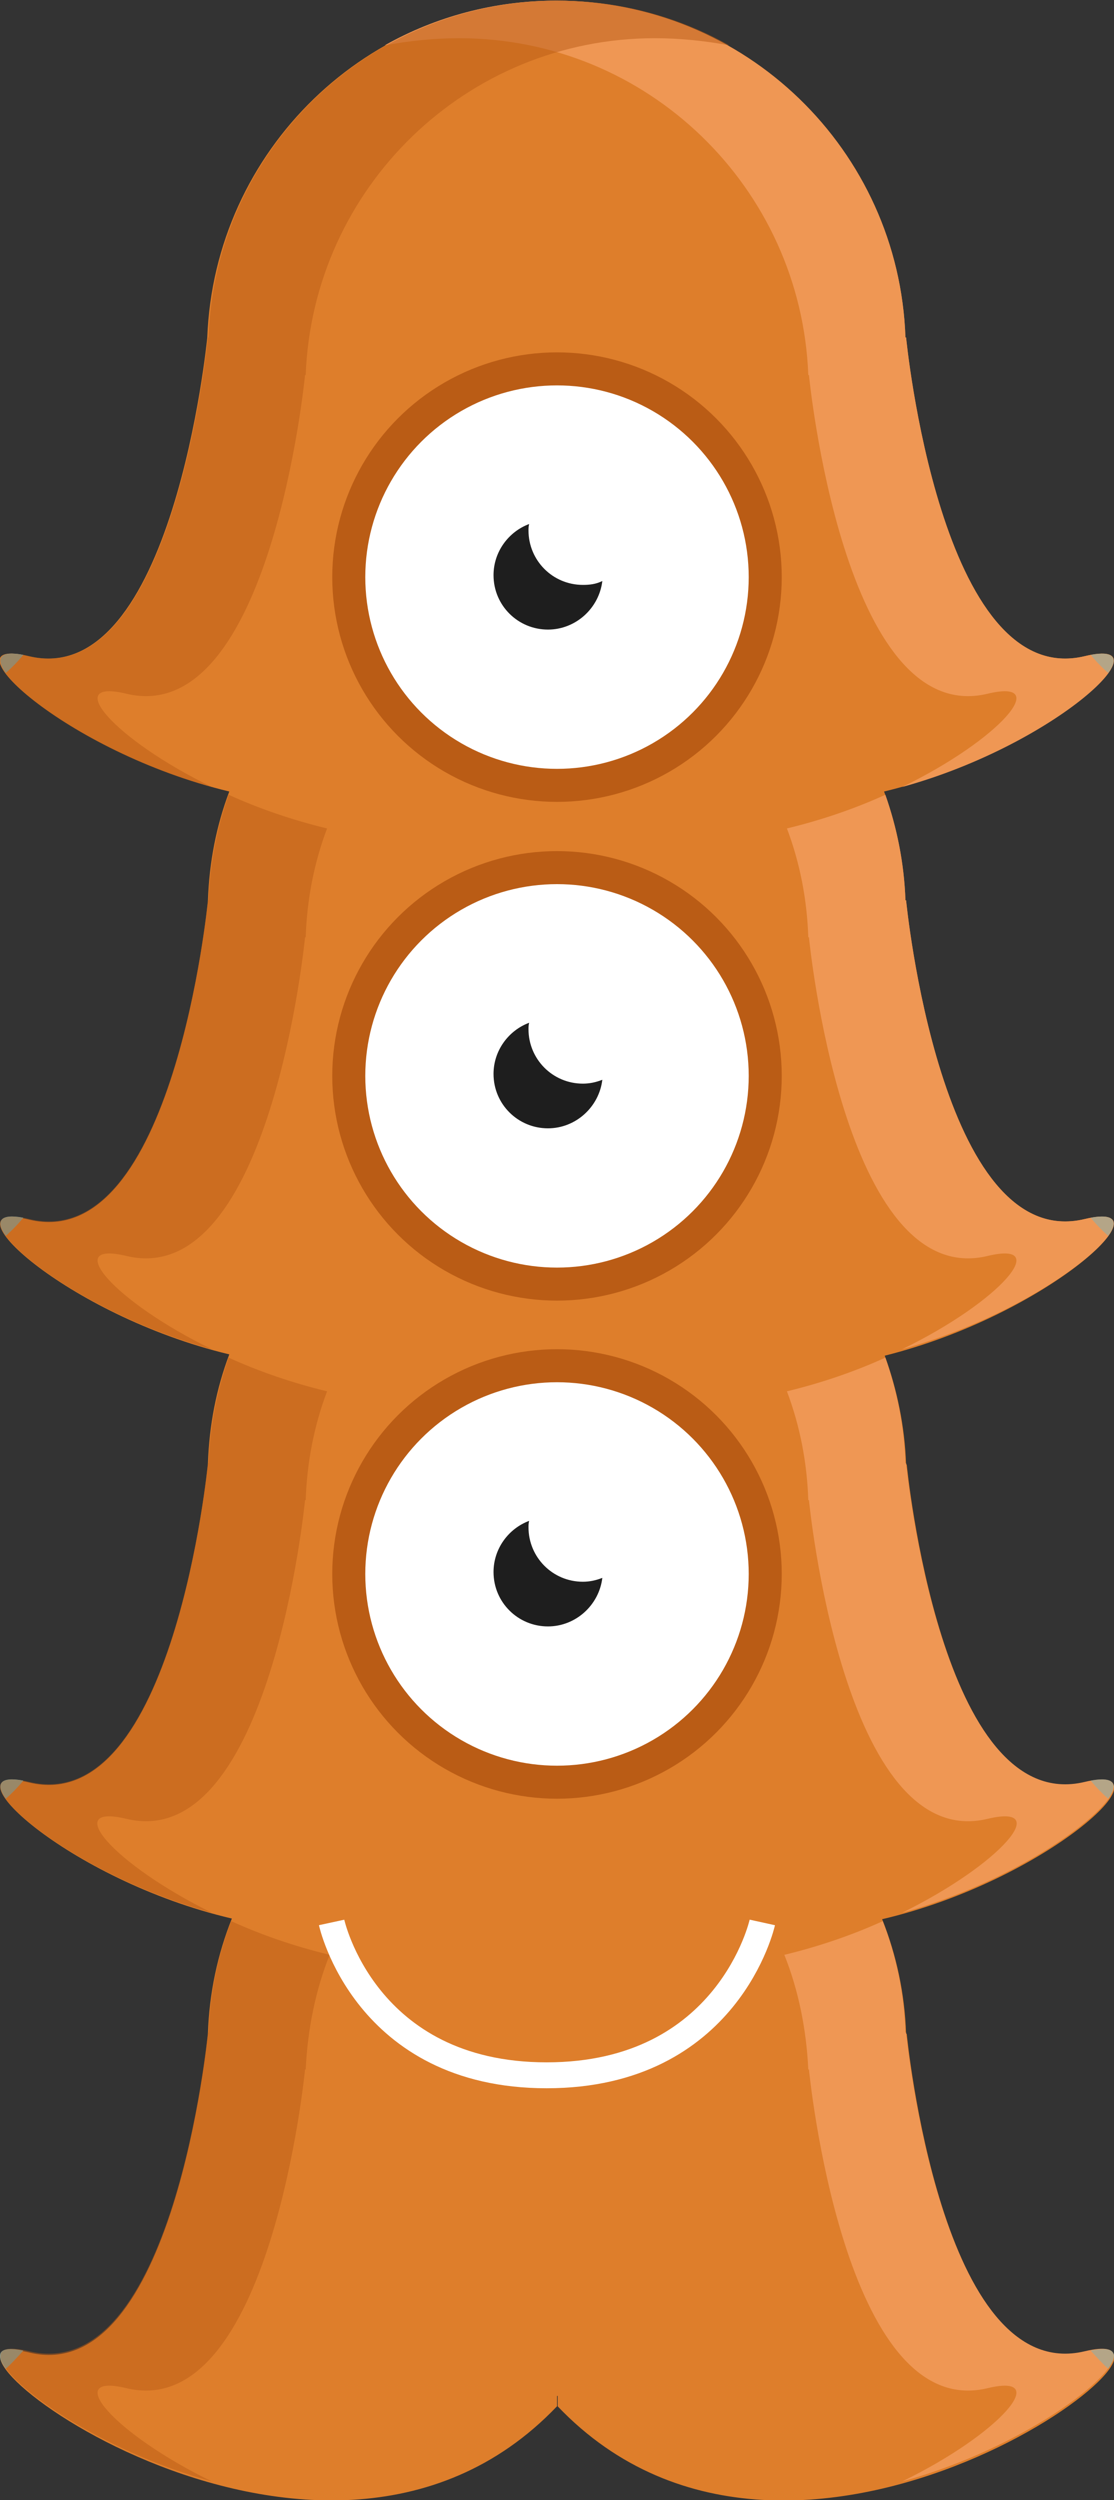 <?xml version="1.0" encoding="utf-8"?>
<!-- Generator: Adobe Illustrator 17.1.0, SVG Export Plug-In . SVG Version: 6.00 Build 0)  -->
<!DOCTYPE svg PUBLIC "-//W3C//DTD SVG 1.1//EN" "http://www.w3.org/Graphics/SVG/1.1/DTD/svg11.dtd">
<svg version="1.1" id="Layer_1" xmlns="http://www.w3.org/2000/svg" xmlns:xlink="http://www.w3.org/1999/xlink" x="0px" y="0px"
	 viewBox="0 0 172 386" enable-background="new 0 0 172 386" xml:space="preserve">
<rect x="0" y="0" width="172" height="386" fill="#333333" stroke="none"/>
<g>
	<path fill="#DE7E2B" d="M167.5,188.2c-22.3,5.4-27.6-49.2-27.6-49.2h-0.1c-0.2-5.9-1.4-11.6-3.3-16.8c25.4-6.1,44.5-24.2,31-20.9
		c-22.3,5.4-27.6-49.2-27.6-49.2h-0.1c-1-28.9-24.7-52-53.9-52c-29.1,0-52.8,23.1-53.9,52h0c0,0-5.3,54.6-27.6,49.2
		c-13.5-3.3,5.6,14.8,31,20.9c-2,5.3-3.1,10.9-3.3,16.9h0c0,0-5.3,54.6-27.6,49.2C-9,185,10,203,35.4,209.1
		c-2,5.3-3.1,10.9-3.3,16.9h0c0,0-5.3,54.6-27.6,49.2c-13.5-3.3,5.7,15,31.3,21c-2.2,5.5-3.5,11.5-3.7,17.8h0
		c0,0-5.3,54.6-27.6,49.2c-22.3-5.4,44.2,47.4,81.5,8.3v-1.6c0,0,0,0,0.1,0v0v1.6c37.3,39.1,103.8-13.6,81.5-8.3
		c-22.3,5.4-27.6-49.2-27.6-49.2h-0.1c-0.2-6.2-1.5-12.2-3.7-17.7c25.6-6,44.9-24.2,31.4-21c-22.3,5.4-27.6-49.2-27.6-49.2h-0.1
		c-0.2-5.9-1.4-11.6-3.3-16.8C161.9,203,181,185,167.5,188.2z"/>
	<g>
		<path fill="#EF9754" d="M167.5,188.2c-22.3,5.4-27.6-49.2-27.6-49.2h-0.1c-0.2-5.7-1.3-11.2-3.1-16.3c-4.6,2.1-9.8,3.9-15.2,5.2
			c2,5.3,3.1,10.9,3.3,16.8h0.1c0,0,5.3,54.6,27.6,49.2c10-2.4,2,7-13.2,14.4C163.3,201.7,180.5,185.1,167.5,188.2z"/>
		<path fill="#79B4BA" d="M3.6,188c-3.7-0.7-4.3,0.6-2.7,2.8C1.8,190,2.7,189.1,3.6,188z"/>
		<path fill="#79B4BA" d="M0.9,365.7c0.9-0.8,1.8-1.8,2.7-2.8C-0.2,362.1-0.8,363.4,0.9,365.7z"/>
		<path fill="#EF9754" d="M70.9,5.9c29.1,0,52.8,23.1,53.9,52h0.1c0,0,5.3,54.6,27.6,49.2c10-2.4,2,7-13.2,14.4
			c24-6.6,41.2-23.3,28.2-20.2c-22.3,5.4-27.6-49.2-27.6-49.2h-0.1c-1-28.9-24.7-52-53.9-52c-9.6,0-18.7,2.5-26.5,6.9
			C63.2,6.3,67,5.9,70.9,5.9z"/>
		<path fill="#EF9754" d="M139.3,295.3c24-6.6,41.2-23.3,28.2-20.2c-22.3,5.4-27.6-49.2-27.6-49.2h-0.1c-0.2-5.7-1.3-11.2-3.1-16.3
			c-4.6,2.1-9.8,3.9-15.2,5.2c2,5.3,3.1,10.9,3.3,16.8h0.1c0,0,5.3,54.6,27.6,49.2C162.6,278.4,154.5,287.8,139.3,295.3z"/>
		<path fill="#EF9754" d="M167.5,363c-22.3,5.4-27.6-49.2-27.6-49.2h-0.1c-0.2-6-1.4-11.8-3.5-17.2c-4.6,2.1-9.8,3.9-15.2,5.2
			c2.2,5.5,3.4,11.5,3.7,17.7h0.1c0,0,5.3,54.6,27.6,49.2c10-2.4,2,7-13.2,14.4C163.3,376.5,180.5,359.9,167.5,363z"/>
		<path fill="#79B4BA" d="M3.6,101.1c-3.7-0.7-4.3,0.6-2.7,2.8C1.8,103.1,2.7,102.2,3.6,101.1z"/>
		<path fill="#79B4BA" d="M3.6,274.9c-3.7-0.7-4.3,0.6-2.7,2.8C1.8,276.9,2.7,276,3.6,274.9z"/>
	</g>
	<g opacity="0.5">
		<path fill="#BA5C15" d="M4.5,188.2c22.3,5.4,27.6-49.2,27.6-49.2h0.1c0.2-5.7,1.3-11.2,3.1-16.3c4.6,2.1,9.8,3.9,15.2,5.2
			c-2,5.3-3.1,10.9-3.3,16.8h-0.1c0,0-5.3,54.6-27.6,49.2c-10-2.4-2,7,13.2,14.4C8.7,201.7-8.5,185.1,4.5,188.2z"/>
		<path fill="#79B4BA" d="M168.4,188c3.7-0.7,4.3,0.6,2.7,2.8C170.2,190,169.3,189.1,168.4,188z"/>
		<path fill="#79B4BA" d="M171.1,365.7c-0.9-0.8-1.8-1.8-2.7-2.8C172.2,362.1,172.8,363.4,171.1,365.7z"/>
		<path fill="#BA5C15" d="M101.1,5.9c-29.1,0-52.8,23.1-53.9,52h-0.1c0,0-5.3,54.6-27.6,49.2c-10-2.4-2,7,13.2,14.4
			c-24-6.6-41.2-23.3-28.2-20.2c22.3,5.4,27.6-49.2,27.6-49.2h0.1c1-28.9,24.7-52,53.9-52c9.6,0,18.7,2.5,26.5,6.9
			C108.8,6.3,105,5.9,101.1,5.9z"/>
		<path fill="#BA5C15" d="M32.7,295.3c-24-6.6-41.2-23.3-28.2-20.2c22.3,5.4,27.6-49.2,27.6-49.2h0.1c0.2-5.7,1.3-11.2,3.1-16.3
			c4.6,2.1,9.8,3.9,15.2,5.2c-2,5.3-3.1,10.9-3.3,16.8h-0.1c0,0-5.3,54.6-27.6,49.2C9.4,278.4,17.5,287.8,32.7,295.3z"/>
		<path fill="#BA5C15" d="M4.5,363c22.3,5.4,27.6-49.2,27.6-49.2h0.1c0.2-6,1.4-11.8,3.5-17.2c4.6,2.1,9.8,3.9,15.2,5.2
			c-2.2,5.5-3.4,11.5-3.7,17.7h-0.1c0,0-5.3,54.6-27.6,49.2c-10-2.4-2,7,13.2,14.4C8.7,376.5-8.5,359.9,4.5,363z"/>
		<path fill="#79B4BA" d="M168.4,101.1c3.7-0.7,4.3,0.6,2.7,2.8C170.2,103.1,169.3,102.2,168.4,101.1z"/>
		<path fill="#79B4BA" d="M168.4,274.9c3.7-0.7,4.3,0.6,2.7,2.8C170.2,276.9,169.3,276,168.4,274.9z"/>
	</g>
	<g>
		<circle fill="#BA5C15" cx="86" cy="89.1" r="34.7"/>
		<circle fill="#FFFFFF" cx="86" cy="89.1" r="29.6"/>
		<path fill="#1E1E1E" d="M90,90.3c-4.7,0-8.4-3.8-8.4-8.4c0-0.3,0-0.6,0.1-1c-3.2,1.2-5.5,4.3-5.5,7.9c0,4.7,3.8,8.4,8.4,8.4
			c4.3,0,7.9-3.3,8.4-7.5C92,90.2,91,90.3,90,90.3z"/>
	</g>
	<g>
		<circle fill="#BA5C15" cx="86" cy="166.1" r="34.7"/>
		<circle fill="#FFFFFF" cx="86" cy="166.1" r="29.6"/>
		<path fill="#1E1E1E" d="M90,167.3c-4.7,0-8.4-3.8-8.4-8.4c0-0.3,0-0.6,0.1-1c-3.2,1.2-5.5,4.3-5.5,7.9c0,4.7,3.8,8.4,8.4,8.4
			c4.3,0,7.9-3.3,8.4-7.5C92,167.1,91,167.3,90,167.3z"/>
	</g>
	<g>
		<circle fill="#BA5C15" cx="86" cy="243" r="34.7"/>
		<circle fill="#FFFFFF" cx="86" cy="243" r="29.6"/>
		<path fill="#1E1E1E" d="M90,244.2c-4.7,0-8.4-3.8-8.4-8.4c0-0.3,0-0.6,0.1-1c-3.2,1.2-5.5,4.3-5.5,7.9c0,4.7,3.8,8.4,8.4,8.4
			c4.3,0,7.9-3.3,8.4-7.5C92,244,91,244.2,90,244.2z"/>
	</g>
	<path fill="none" stroke="#FFFFFF" stroke-width="4" stroke-miterlimit="10" d="M51.2,296.8c0,0,5.1,23.6,33.2,23.6
		s33.3-23.6,33.3-23.6"/>
</g>
</svg>
